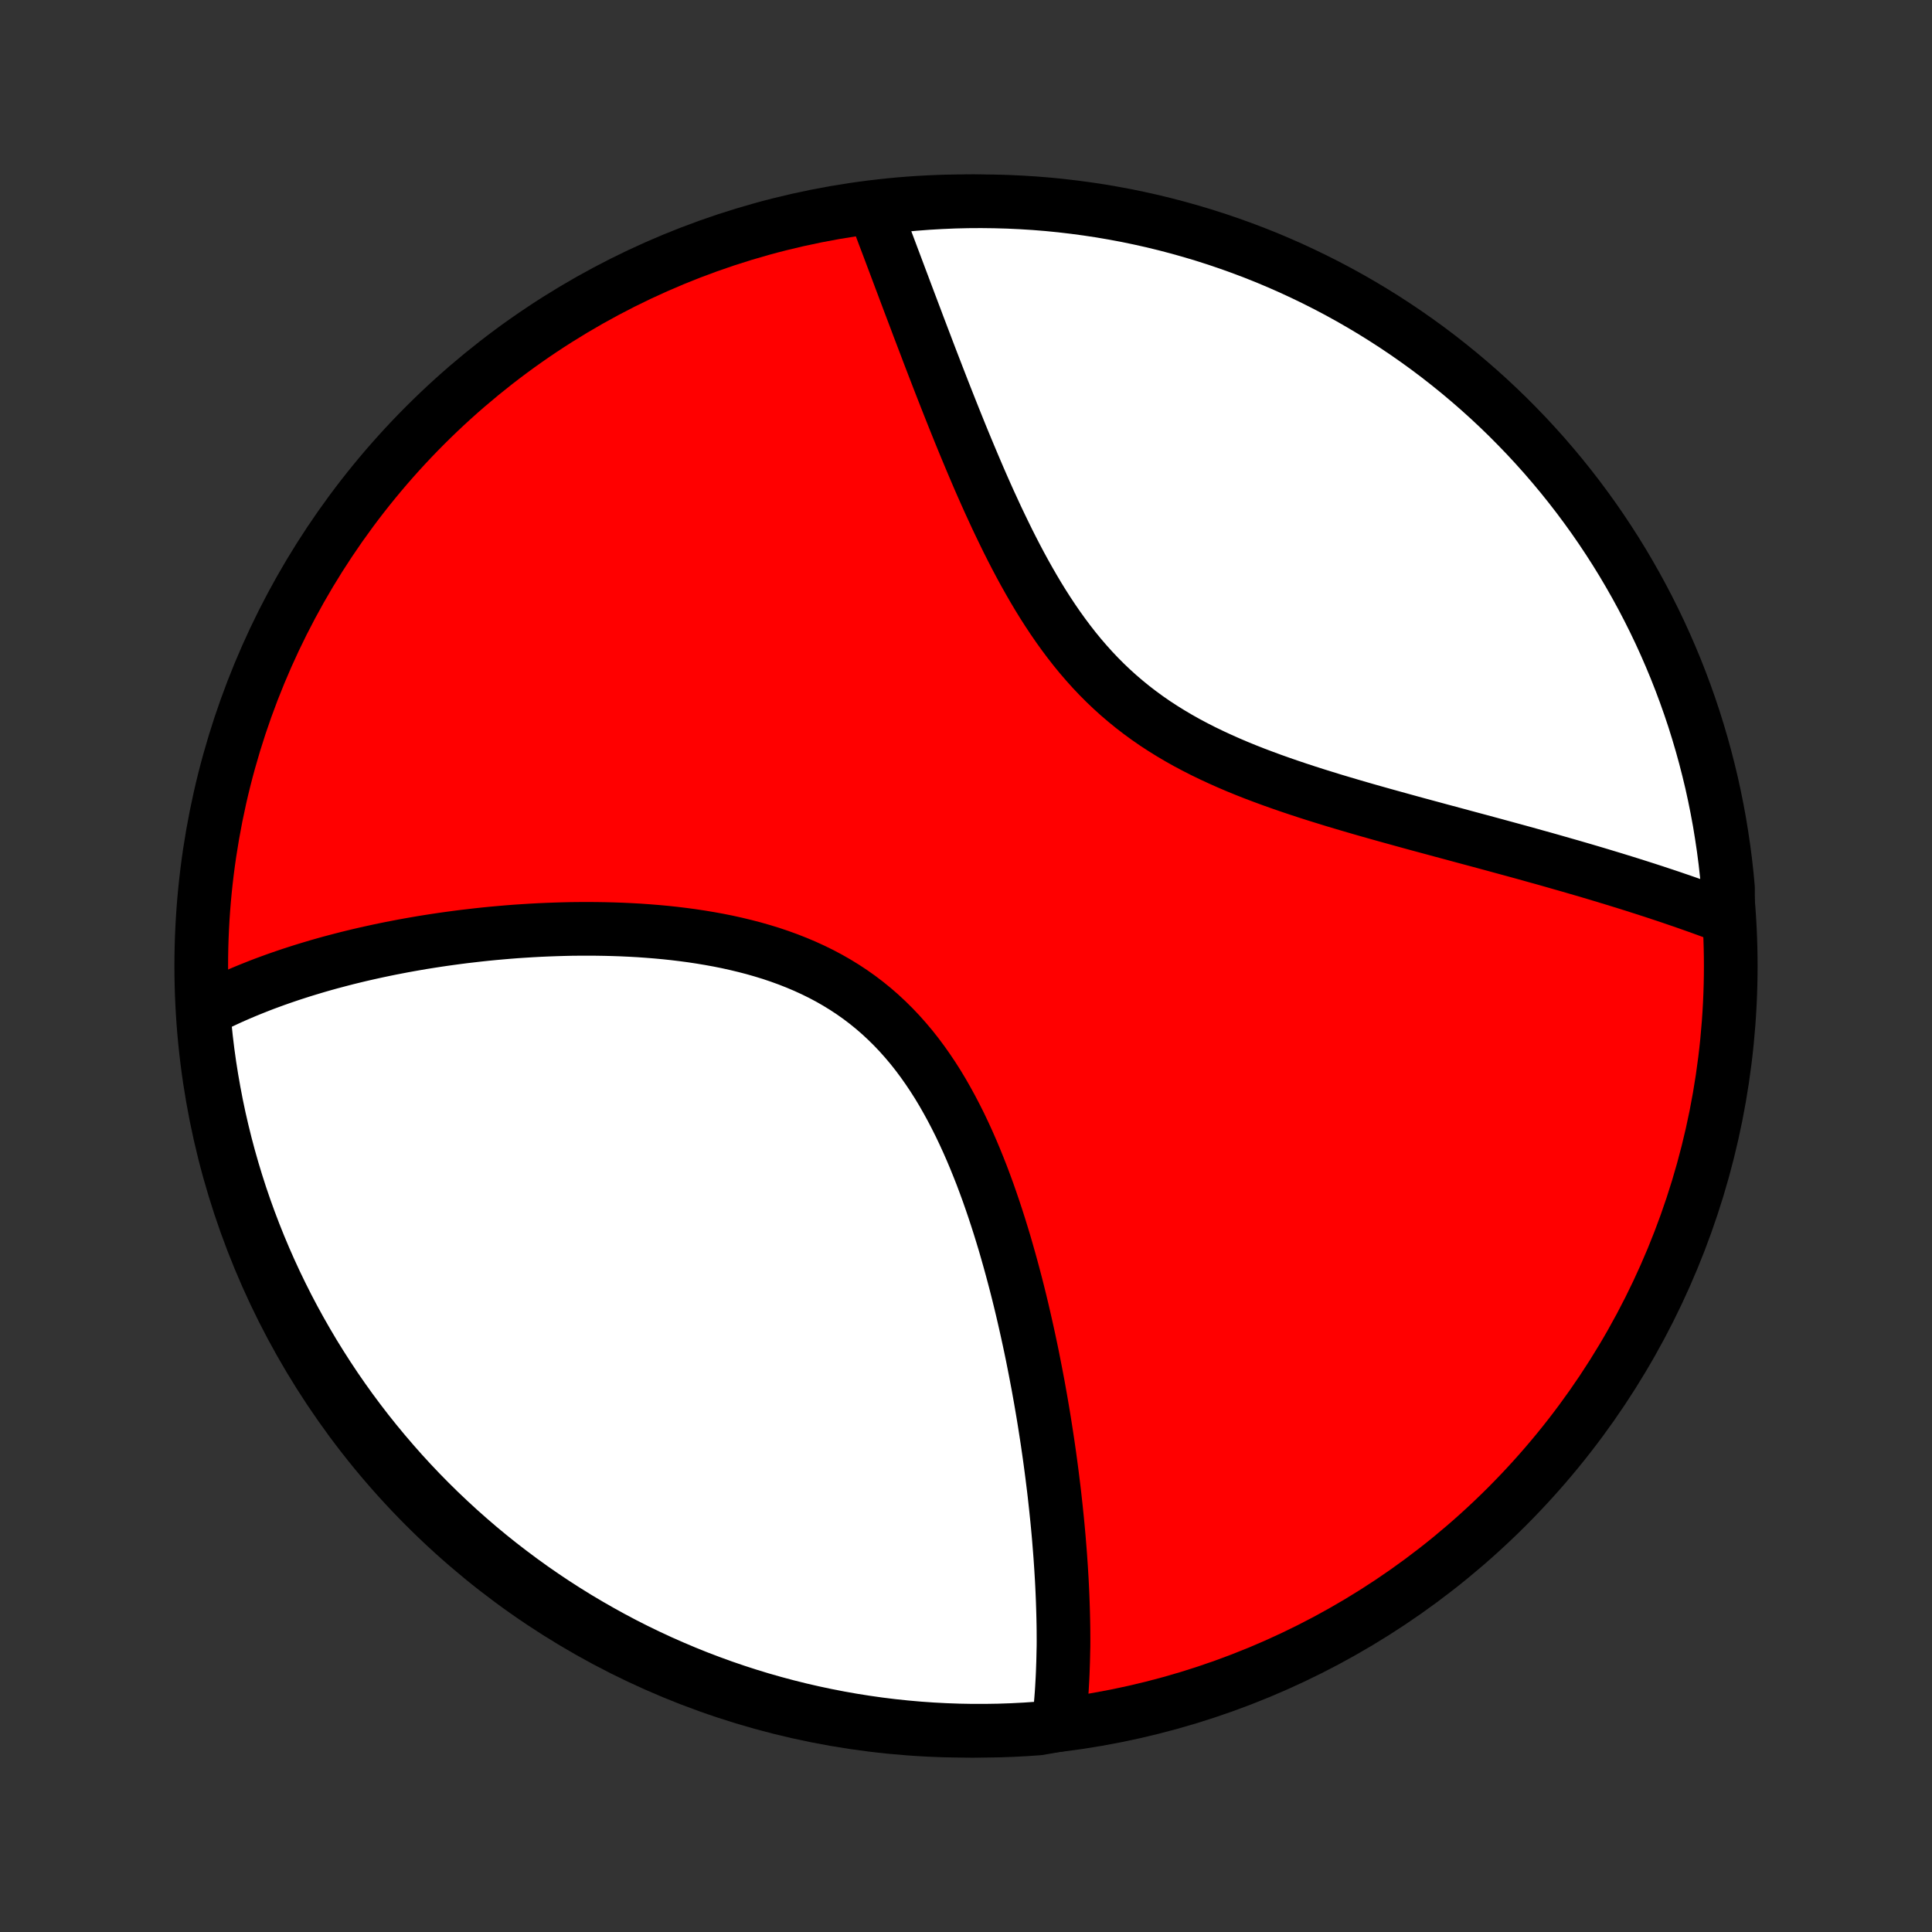 <?xml version="1.0" encoding="utf-8" standalone="no"?>
<!DOCTYPE svg PUBLIC "-//W3C//DTD SVG 1.1//EN"
  "http://www.w3.org/Graphics/SVG/1.1/DTD/svg11.dtd">
<!-- Created with matplotlib (http://matplotlib.org/) -->
<svg height="72pt" version="1.1" viewBox="0 0 72 72" width="72pt" xmlns="http://www.w3.org/2000/svg" xmlns:xlink="http://www.w3.org/1999/xlink">
 <rect x="0" y="0" width="72" height="72" fill="#333333" stroke="none"/>
 <defs>
  <style type="text/css">
*{stroke-linecap:butt;stroke-linejoin:round;}
  </style>
 </defs>
 <g id="figure_1">
  <g id="patch_1">
   <path d="
M0 72
L72 72
L72 0
L0 0
z
" style="fill:none;"/>
  </g>
  <g id="axes_1">
   <g id="PatchCollection_1">
    <defs>
     <path d="
M36 -7.5
C43.558 -7.5 50.808 -10.503 56.153 -15.848
C61.497 -21.192 64.5 -28.442 64.5 -36
C64.5 -43.558 61.497 -50.808 56.153 -56.153
C50.808 -61.497 43.558 -64.5 36 -64.5
C28.442 -64.5 21.192 -61.497 15.848 -56.153
C10.503 -50.808 7.5 -43.558 7.5 -36
C7.5 -28.442 10.503 -21.192 15.848 -15.848
C21.192 -10.503 28.442 -7.5 36 -7.5
z
" id="C0_0_a811fe30f3"/>
     <path d="
M39.452 -7.718
L39.474 -7.909
L39.494 -8.1
L39.513 -8.292
L39.53 -8.484
L39.546 -8.677
L39.561 -8.871
L39.574 -9.066
L39.585 -9.261
L39.596 -9.456
L39.605 -9.653
L39.612 -9.85
L39.619 -10.048
L39.624 -10.247
L39.628 -10.447
L39.633 -10.648
L39.634 -10.849
L39.633 -11.052
L39.632 -11.255
L39.629 -11.46
L39.625 -11.665
L39.62 -11.872
L39.614 -12.08
L39.607 -12.289
L39.599 -12.499
L39.59 -12.71
L39.58 -12.923
L39.569 -13.137
L39.556 -13.352
L39.543 -13.569
L39.528 -13.787
L39.513 -14.007
L39.496 -14.228
L39.478 -14.451
L39.46 -14.676
L39.44 -14.902
L39.419 -15.13
L39.397 -15.359
L39.373 -15.59
L39.349 -15.823
L39.323 -16.058
L39.297 -16.295
L39.269 -16.534
L39.239 -16.775
L39.209 -17.018
L39.177 -17.263
L39.144 -17.51
L39.11 -17.759
L39.074 -18.01
L39.037 -18.264
L38.998 -18.52
L38.958 -18.778
L38.917 -19.038
L38.874 -19.301
L38.829 -19.566
L38.783 -19.834
L38.735 -20.103
L38.686 -20.376
L38.634 -20.65
L38.581 -20.927
L38.526 -21.207
L38.47 -21.489
L38.411 -21.773
L38.35 -22.06
L38.287 -22.349
L38.222 -22.64
L38.155 -22.934
L38.086 -23.23
L38.014 -23.529
L37.94 -23.829
L37.863 -24.131
L37.783 -24.436
L37.701 -24.742
L37.616 -25.05
L37.528 -25.36
L37.438 -25.672
L37.343 -25.985
L37.246 -26.299
L37.145 -26.614
L37.041 -26.93
L36.933 -27.247
L36.822 -27.564
L36.706 -27.881
L36.587 -28.198
L36.462 -28.515
L36.334 -28.831
L36.201 -29.146
L36.063 -29.46
L35.92 -29.772
L35.772 -30.083
L35.618 -30.39
L35.459 -30.695
L35.294 -30.996
L35.124 -31.294
L34.947 -31.588
L34.763 -31.877
L34.573 -32.16
L34.377 -32.438
L34.173 -32.711
L33.963 -32.977
L33.745 -33.235
L33.521 -33.487
L33.289 -33.731
L33.05 -33.967
L32.805 -34.195
L32.552 -34.415
L32.292 -34.626
L32.026 -34.828
L31.753 -35.021
L31.474 -35.205
L31.189 -35.38
L30.899 -35.546
L30.603 -35.703
L30.302 -35.851
L29.996 -35.991
L29.686 -36.122
L29.373 -36.245
L29.056 -36.36
L28.736 -36.468
L28.413 -36.567
L28.088 -36.66
L27.761 -36.745
L27.433 -36.824
L27.104 -36.897
L26.774 -36.963
L26.443 -37.023
L26.113 -37.078
L25.782 -37.128
L25.452 -37.172
L25.123 -37.212
L24.795 -37.247
L24.468 -37.277
L24.142 -37.303
L23.818 -37.326
L23.495 -37.344
L23.175 -37.359
L22.856 -37.37
L22.54 -37.378
L22.226 -37.383
L21.915 -37.385
L21.605 -37.384
L21.299 -37.381
L20.995 -37.374
L20.694 -37.365
L20.396 -37.354
L20.1 -37.341
L19.807 -37.325
L19.517 -37.307
L19.23 -37.288
L18.946 -37.266
L18.665 -37.242
L18.387 -37.217
L18.111 -37.19
L17.839 -37.161
L17.569 -37.13
L17.302 -37.099
L17.038 -37.065
L16.777 -37.03
L16.519 -36.994
L16.263 -36.956
L16.01 -36.917
L15.76 -36.877
L15.513 -36.835
L15.268 -36.792
L15.025 -36.748
L14.786 -36.702
L14.548 -36.656
L14.313 -36.608
L14.081 -36.559
L13.851 -36.509
L13.623 -36.458
L13.398 -36.406
L13.174 -36.352
L12.953 -36.298
L12.735 -36.242
L12.518 -36.185
L12.303 -36.128
L12.091 -36.069
L11.88 -36.009
L11.671 -35.947
L11.465 -35.885
L11.26 -35.822
L11.057 -35.757
L10.856 -35.692
L10.657 -35.625
L10.459 -35.557
L10.263 -35.488
L10.069 -35.417
L9.876 -35.346
L9.685 -35.273
L9.496 -35.198
L9.308 -35.123
L9.121 -35.046
L8.937 -34.968
L8.753 -34.888
L8.571 -34.807
L8.391 -34.724
L8.212 -34.64
L8.034 -34.555
L7.858 -34.467
L7.683 -34.379
L7.586 -34.288
L7.629 -33.784
L7.681 -33.288
L7.741 -32.794
L7.81 -32.3
L7.888 -31.807
L7.974 -31.316
L8.068 -30.826
L8.171 -30.337
L8.283 -29.851
L8.403 -29.366
L8.531 -28.884
L8.668 -28.403
L8.813 -27.925
L8.966 -27.449
L9.128 -26.976
L9.298 -26.505
L9.476 -26.038
L9.662 -25.573
L9.856 -25.112
L10.058 -24.654
L10.268 -24.199
L10.486 -23.748
L10.711 -23.301
L10.944 -22.858
L11.185 -22.419
L11.434 -21.983
L11.689 -21.552
L11.953 -21.126
L12.223 -20.704
L12.501 -20.286
L12.786 -19.874
L13.078 -19.466
L13.377 -19.064
L13.683 -18.666
L13.996 -18.274
L14.316 -17.887
L14.642 -17.506
L14.974 -17.13
L15.313 -16.76
L15.658 -16.396
L16.01 -16.038
L16.367 -15.686
L16.731 -15.341
L17.1 -15.001
L17.476 -14.668
L17.856 -14.341
L18.243 -14.021
L18.634 -13.708
L19.032 -13.402
L19.434 -13.102
L19.841 -12.809
L20.253 -12.524
L20.67 -12.245
L21.092 -11.974
L21.518 -11.71
L21.949 -11.454
L22.384 -11.205
L22.823 -10.963
L23.265 -10.729
L23.712 -10.503
L24.163 -10.285
L24.617 -10.074
L25.075 -9.872
L25.536 -9.677
L26 -9.49
L26.468 -9.312
L26.938 -9.141
L27.411 -8.979
L27.887 -8.825
L28.364 -8.679
L28.845 -8.542
L29.327 -8.413
L29.812 -8.292
L30.299 -8.18
L30.787 -8.076
L31.276 -7.981
L31.768 -7.894
L32.26 -7.816
L32.754 -7.746
L33.249 -7.685
L33.744 -7.633
L34.24 -7.589
L34.737 -7.554
L35.234 -7.528
L35.731 -7.51
L36.229 -7.501
L36.726 -7.501
L37.223 -7.509
L37.72 -7.526
L38.216 -7.552
L38.712 -7.586
z
" id="C0_1_335ec0c39c"/>
     <path d="
M64.395 -37.798
L64.21 -37.869
L64.024 -37.939
L63.836 -38.008
L63.647 -38.078
L63.456 -38.147
L63.264 -38.216
L63.069 -38.285
L62.873 -38.354
L62.675 -38.423
L62.475 -38.491
L62.274 -38.56
L62.071 -38.628
L61.865 -38.696
L61.658 -38.765
L61.448 -38.833
L61.237 -38.901
L61.023 -38.969
L60.807 -39.038
L60.589 -39.106
L60.369 -39.174
L60.146 -39.243
L59.921 -39.311
L59.694 -39.38
L59.464 -39.449
L59.231 -39.518
L58.997 -39.587
L58.759 -39.656
L58.519 -39.726
L58.276 -39.795
L58.031 -39.865
L57.783 -39.936
L57.532 -40.007
L57.278 -40.077
L57.022 -40.149
L56.762 -40.221
L56.5 -40.293
L56.235 -40.365
L55.967 -40.438
L55.696 -40.512
L55.422 -40.586
L55.145 -40.661
L54.865 -40.736
L54.582 -40.812
L54.297 -40.889
L54.008 -40.967
L53.716 -41.045
L53.422 -41.125
L53.125 -41.205
L52.825 -41.286
L52.522 -41.369
L52.217 -41.453
L51.909 -41.538
L51.599 -41.624
L51.286 -41.712
L50.971 -41.801
L50.655 -41.892
L50.336 -41.985
L50.015 -42.08
L49.693 -42.176
L49.37 -42.276
L49.045 -42.377
L48.719 -42.481
L48.393 -42.588
L48.066 -42.698
L47.739 -42.811
L47.412 -42.927
L47.086 -43.047
L46.76 -43.17
L46.435 -43.298
L46.112 -43.43
L45.791 -43.567
L45.472 -43.709
L45.156 -43.855
L44.842 -44.007
L44.532 -44.165
L44.225 -44.328
L43.923 -44.498
L43.625 -44.674
L43.332 -44.856
L43.044 -45.044
L42.761 -45.24
L42.484 -45.442
L42.212 -45.651
L41.947 -45.867
L41.687 -46.089
L41.434 -46.318
L41.187 -46.553
L40.946 -46.795
L40.712 -47.042
L40.484 -47.296
L40.262 -47.554
L40.046 -47.818
L39.836 -48.087
L39.632 -48.36
L39.433 -48.637
L39.24 -48.917
L39.052 -49.201
L38.869 -49.487
L38.691 -49.776
L38.518 -50.067
L38.349 -50.36
L38.184 -50.654
L38.024 -50.948
L37.868 -51.243
L37.715 -51.539
L37.566 -51.834
L37.421 -52.13
L37.279 -52.424
L37.139 -52.718
L37.004 -53.011
L36.87 -53.302
L36.74 -53.592
L36.612 -53.881
L36.487 -54.167
L36.365 -54.452
L36.245 -54.734
L36.127 -55.015
L36.011 -55.293
L35.897 -55.568
L35.785 -55.842
L35.676 -56.112
L35.568 -56.38
L35.462 -56.646
L35.358 -56.908
L35.255 -57.169
L35.154 -57.426
L35.055 -57.68
L34.957 -57.932
L34.861 -58.181
L34.766 -58.427
L34.672 -58.671
L34.58 -58.912
L34.49 -59.15
L34.4 -59.385
L34.312 -59.617
L34.224 -59.847
L34.139 -60.075
L34.054 -60.299
L33.97 -60.521
L33.887 -60.74
L33.805 -60.958
L33.724 -61.172
L33.645 -61.384
L33.566 -61.593
L33.488 -61.801
L33.411 -62.006
L33.335 -62.208
L33.259 -62.409
L33.185 -62.607
L33.111 -62.803
L33.038 -62.997
L32.965 -63.188
L32.894 -63.378
L32.823 -63.566
L32.753 -63.752
L32.683 -63.936
L33.087 -64.118
L33.583 -64.351
L34.078 -64.397
L34.575 -64.435
L35.072 -64.464
L35.569 -64.485
L36.067 -64.497
L36.564 -64.5
L37.061 -64.494
L37.558 -64.48
L38.055 -64.457
L38.55 -64.426
L39.045 -64.386
L39.539 -64.337
L40.032 -64.279
L40.524 -64.213
L41.015 -64.139
L41.504 -64.055
L41.991 -63.964
L42.476 -63.863
L42.959 -63.755
L43.441 -63.637
L43.92 -63.511
L44.396 -63.377
L44.87 -63.235
L45.342 -63.084
L45.81 -62.925
L46.276 -62.758
L46.738 -62.583
L47.197 -62.4
L47.653 -62.208
L48.105 -62.009
L48.553 -61.801
L48.998 -61.586
L49.439 -61.363
L49.875 -61.133
L50.308 -60.894
L50.736 -60.648
L51.159 -60.395
L51.578 -60.134
L51.992 -59.866
L52.402 -59.59
L52.806 -59.307
L53.205 -59.018
L53.599 -58.721
L53.987 -58.417
L54.37 -58.107
L54.748 -57.789
L55.12 -57.465
L55.486 -57.135
L55.846 -56.798
L56.2 -56.455
L56.547 -56.105
L56.889 -55.75
L57.224 -55.388
L57.553 -55.021
L57.875 -54.647
L58.191 -54.268
L58.499 -53.884
L58.801 -53.494
L59.096 -53.098
L59.384 -52.698
L59.665 -52.292
L59.938 -51.882
L60.205 -51.466
L60.464 -51.046
L60.715 -50.621
L60.959 -50.192
L61.195 -49.759
L61.424 -49.321
L61.645 -48.879
L61.858 -48.434
L62.063 -47.984
L62.26 -47.531
L62.45 -47.074
L62.631 -46.614
L62.804 -46.151
L62.969 -45.685
L63.126 -45.216
L63.274 -44.743
L63.414 -44.269
L63.546 -43.791
L63.669 -43.312
L63.785 -42.83
L63.891 -42.346
L63.989 -41.86
L64.079 -41.373
L64.159 -40.883
L64.232 -40.392
L64.296 -39.9
L64.351 -39.407
L64.397 -38.913
z
" id="C0_2_01e11d441b"/>
    </defs>
    <g clip-path="url(#p1bffca34e9)">
     <use style="fill:#ff0000;stroke:#000000;stroke-width:2.0;" x="0.0" xlink:href="#C0_0_a811fe30f3" y="72.0"/>
    </g>
    <g clip-path="url(#p1bffca34e9)">
     <use style="fill:#ffffff;stroke:#000000;stroke-width:2.0;" x="0.0" xlink:href="#C0_1_335ec0c39c" y="72.0"/>
    </g>
    <g clip-path="url(#p1bffca34e9)">
     <use style="fill:#ffffff;stroke:#000000;stroke-width:2.0;" x="0.0" xlink:href="#C0_2_01e11d441b" y="72.0"/>
    </g>
   </g>
  </g>
 </g>
 <defs>
  <clipPath id="p1bffca34e9">
   <rect height="72.0" width="72.0" x="0.0" y="0.0"/>
  </clipPath>
 </defs>
</svg>
